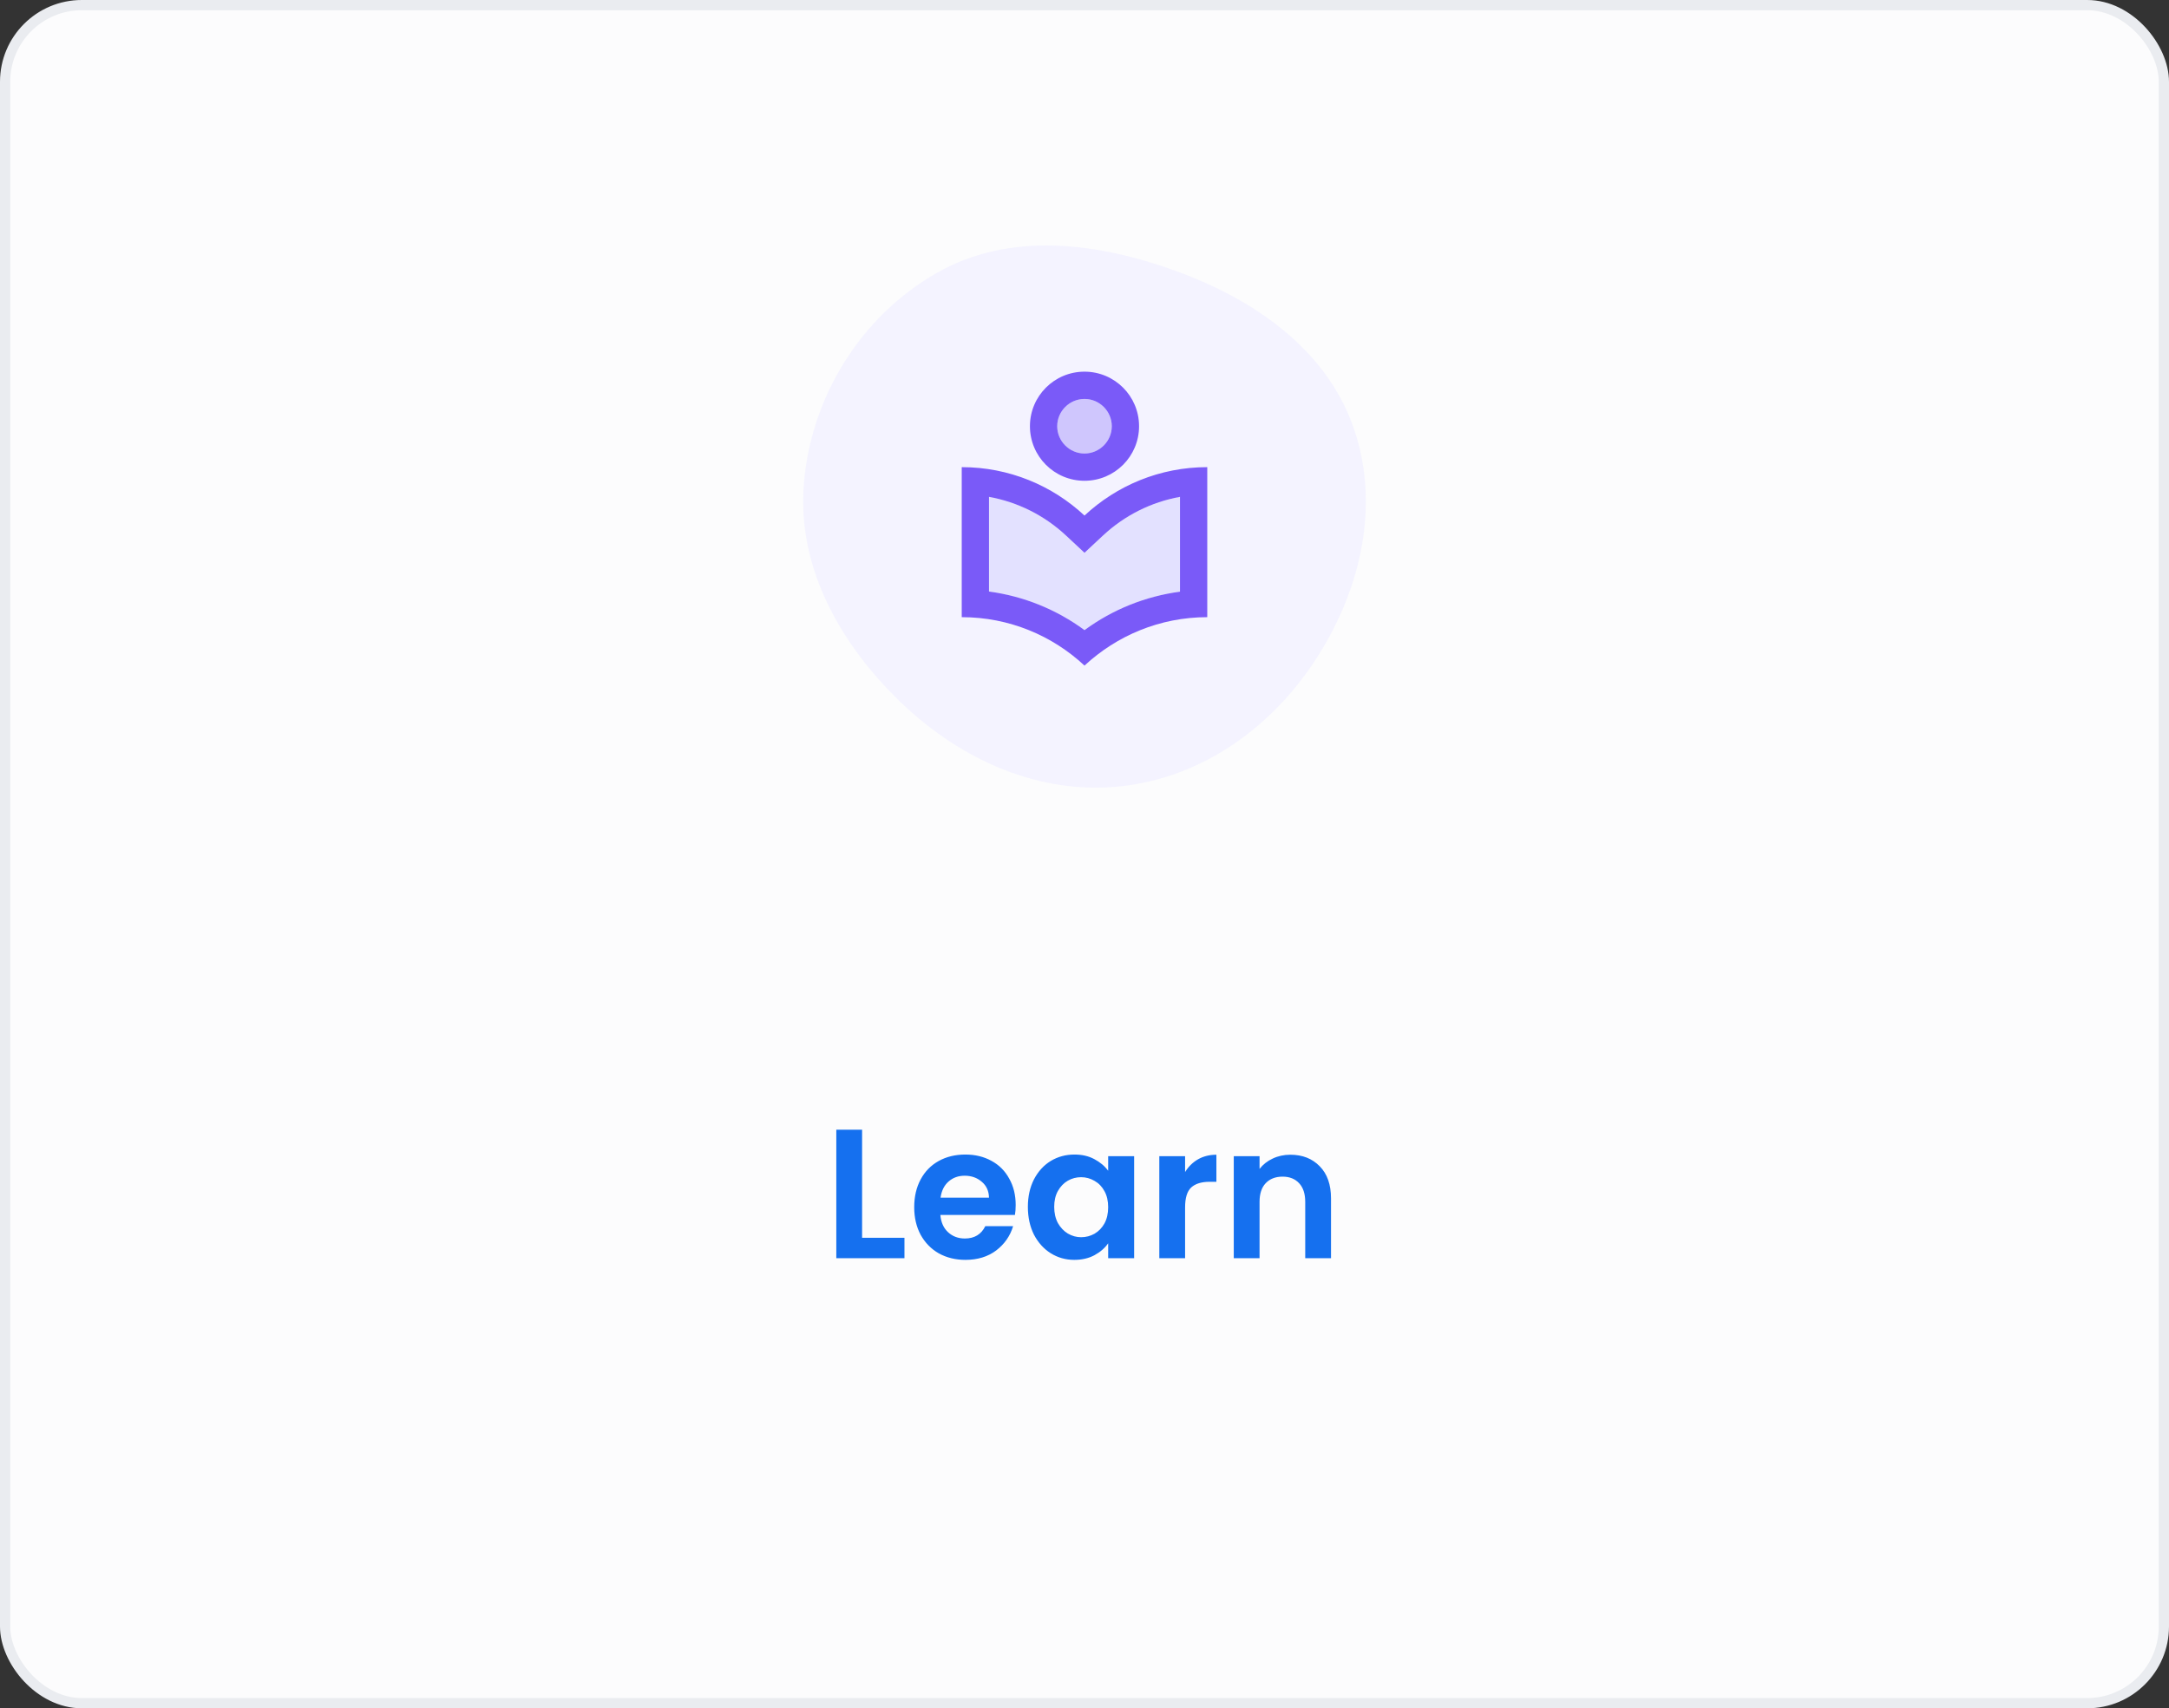 <svg width="212" height="167" viewBox="0 0 212 167" fill="none" xmlns="http://www.w3.org/2000/svg">
<rect x="0" y="0" width="212" height="167" fill="#333333" stroke="none"/>
<rect x="0.5" y="0.5" width="211" height="166" rx="7.5" fill="#FCFCFD"/>
<rect x="0.5" y="0.5" width="211" height="166" rx="7.5" stroke="#EAECF0"/>
<path d="M115.06 26.536C122.585 29.296 129.495 34.07 132.213 41.569C134.959 49.142 133.083 57.468 128.738 64.261C124.425 71.003 117.627 75.963 109.638 76.858C101.651 77.754 94.008 74.326 88.199 68.806C82.202 63.107 77.907 55.551 78.567 47.332C79.252 38.809 84.121 30.919 91.584 26.667C98.727 22.597 107.336 23.703 115.06 26.536Z" fill="#F4F3FF"/>
<path opacity="0.3" d="M115.334 57.84V48.573C112.534 49.08 109.934 50.373 107.814 52.346L106 54.04L104.187 52.346C102.067 50.373 99.467 49.08 96.667 48.573V57.84C100.04 58.293 103.254 59.573 106 61.613C108.76 59.586 111.96 58.293 115.334 57.84Z" fill="#BDB4FE"/>
<path opacity="0.3" d="M106 44.333C107.472 44.333 108.666 43.139 108.666 41.667C108.666 40.194 107.472 39 106 39C104.527 39 103.333 40.194 103.333 41.667C103.333 43.139 104.527 44.333 106 44.333Z" fill="#7A5AF8"/>
<path d="M111.333 41.667C111.333 38.72 108.947 36.333 106 36.333C103.053 36.333 100.667 38.72 100.667 41.667C100.667 44.613 103.053 47 106 47C108.947 47 111.333 44.613 111.333 41.667ZM103.333 41.667C103.333 40.2 104.533 39 106 39C107.467 39 108.667 40.2 108.667 41.667C108.667 43.133 107.467 44.333 106 44.333C104.533 44.333 103.333 43.133 103.333 41.667ZM94 60.333C98.64 60.333 102.853 62.133 106 65.067C109.147 62.147 113.36 60.333 118 60.333V45.667C113.36 45.667 109.147 47.467 106 50.4C102.853 47.467 98.64 45.667 94 45.667V60.333ZM96.667 48.573C99.467 49.08 102.067 50.373 104.187 52.347L106 54.04L107.813 52.347C109.933 50.373 112.533 49.08 115.333 48.573V57.84C111.96 58.293 108.76 59.573 106 61.6C103.253 59.573 100.04 58.28 96.667 57.827V48.573Z" fill="#7A5AF8"/>
<path d="M84.262 121.002H88.402V123H81.742V110.436H84.262V121.002ZM99.274 117.798C99.274 118.158 99.25 118.482 99.202 118.77H91.912C91.972 119.49 92.224 120.054 92.668 120.462C93.112 120.87 93.658 121.074 94.306 121.074C95.242 121.074 95.908 120.672 96.304 119.868H99.022C98.734 120.828 98.182 121.62 97.366 122.244C96.55 122.856 95.548 123.162 94.36 123.162C93.4 123.162 92.536 122.952 91.768 122.532C91.012 122.1 90.418 121.494 89.986 120.714C89.566 119.934 89.356 119.034 89.356 118.014C89.356 116.982 89.566 116.076 89.986 115.296C90.406 114.516 90.994 113.916 91.75 113.496C92.506 113.076 93.376 112.866 94.36 112.866C95.308 112.866 96.154 113.07 96.898 113.478C97.654 113.886 98.236 114.468 98.644 115.224C99.064 115.968 99.274 116.826 99.274 117.798ZM96.664 117.078C96.652 116.43 96.418 115.914 95.962 115.53C95.506 115.134 94.948 114.936 94.288 114.936C93.664 114.936 93.136 115.128 92.704 115.512C92.284 115.884 92.026 116.406 91.93 117.078H96.664ZM100.465 117.978C100.465 116.97 100.663 116.076 101.059 115.296C101.467 114.516 102.013 113.916 102.697 113.496C103.393 113.076 104.167 112.866 105.019 112.866C105.763 112.866 106.411 113.016 106.963 113.316C107.527 113.616 107.977 113.994 108.313 114.45V113.028H110.851V123H108.313V121.542C107.989 122.01 107.539 122.4 106.963 122.712C106.399 123.012 105.745 123.162 105.001 123.162C104.161 123.162 103.393 122.946 102.697 122.514C102.013 122.082 101.467 121.476 101.059 120.696C100.663 119.904 100.465 118.998 100.465 117.978ZM108.313 118.014C108.313 117.402 108.193 116.88 107.953 116.448C107.713 116.004 107.389 115.668 106.981 115.44C106.573 115.2 106.135 115.08 105.667 115.08C105.199 115.08 104.767 115.194 104.371 115.422C103.975 115.65 103.651 115.986 103.399 116.43C103.159 116.862 103.039 117.378 103.039 117.978C103.039 118.578 103.159 119.106 103.399 119.562C103.651 120.006 103.975 120.348 104.371 120.588C104.779 120.828 105.211 120.948 105.667 120.948C106.135 120.948 106.573 120.834 106.981 120.606C107.389 120.366 107.713 120.03 107.953 119.598C108.193 119.154 108.313 118.626 108.313 118.014ZM115.832 114.576C116.156 114.048 116.576 113.634 117.092 113.334C117.62 113.034 118.22 112.884 118.892 112.884V115.53H118.226C117.434 115.53 116.834 115.716 116.426 116.088C116.03 116.46 115.832 117.108 115.832 118.032V123H113.312V113.028H115.832V114.576ZM126.116 112.884C127.304 112.884 128.264 113.262 128.996 114.018C129.728 114.762 130.094 115.806 130.094 117.15V123H127.574V117.492C127.574 116.7 127.376 116.094 126.98 115.674C126.584 115.242 126.044 115.026 125.36 115.026C124.664 115.026 124.112 115.242 123.704 115.674C123.308 116.094 123.11 116.7 123.11 117.492V123H120.59V113.028H123.11V114.27C123.446 113.838 123.872 113.502 124.388 113.262C124.916 113.01 125.492 112.884 126.116 112.884Z" fill="#1570EF"/>
</svg>

